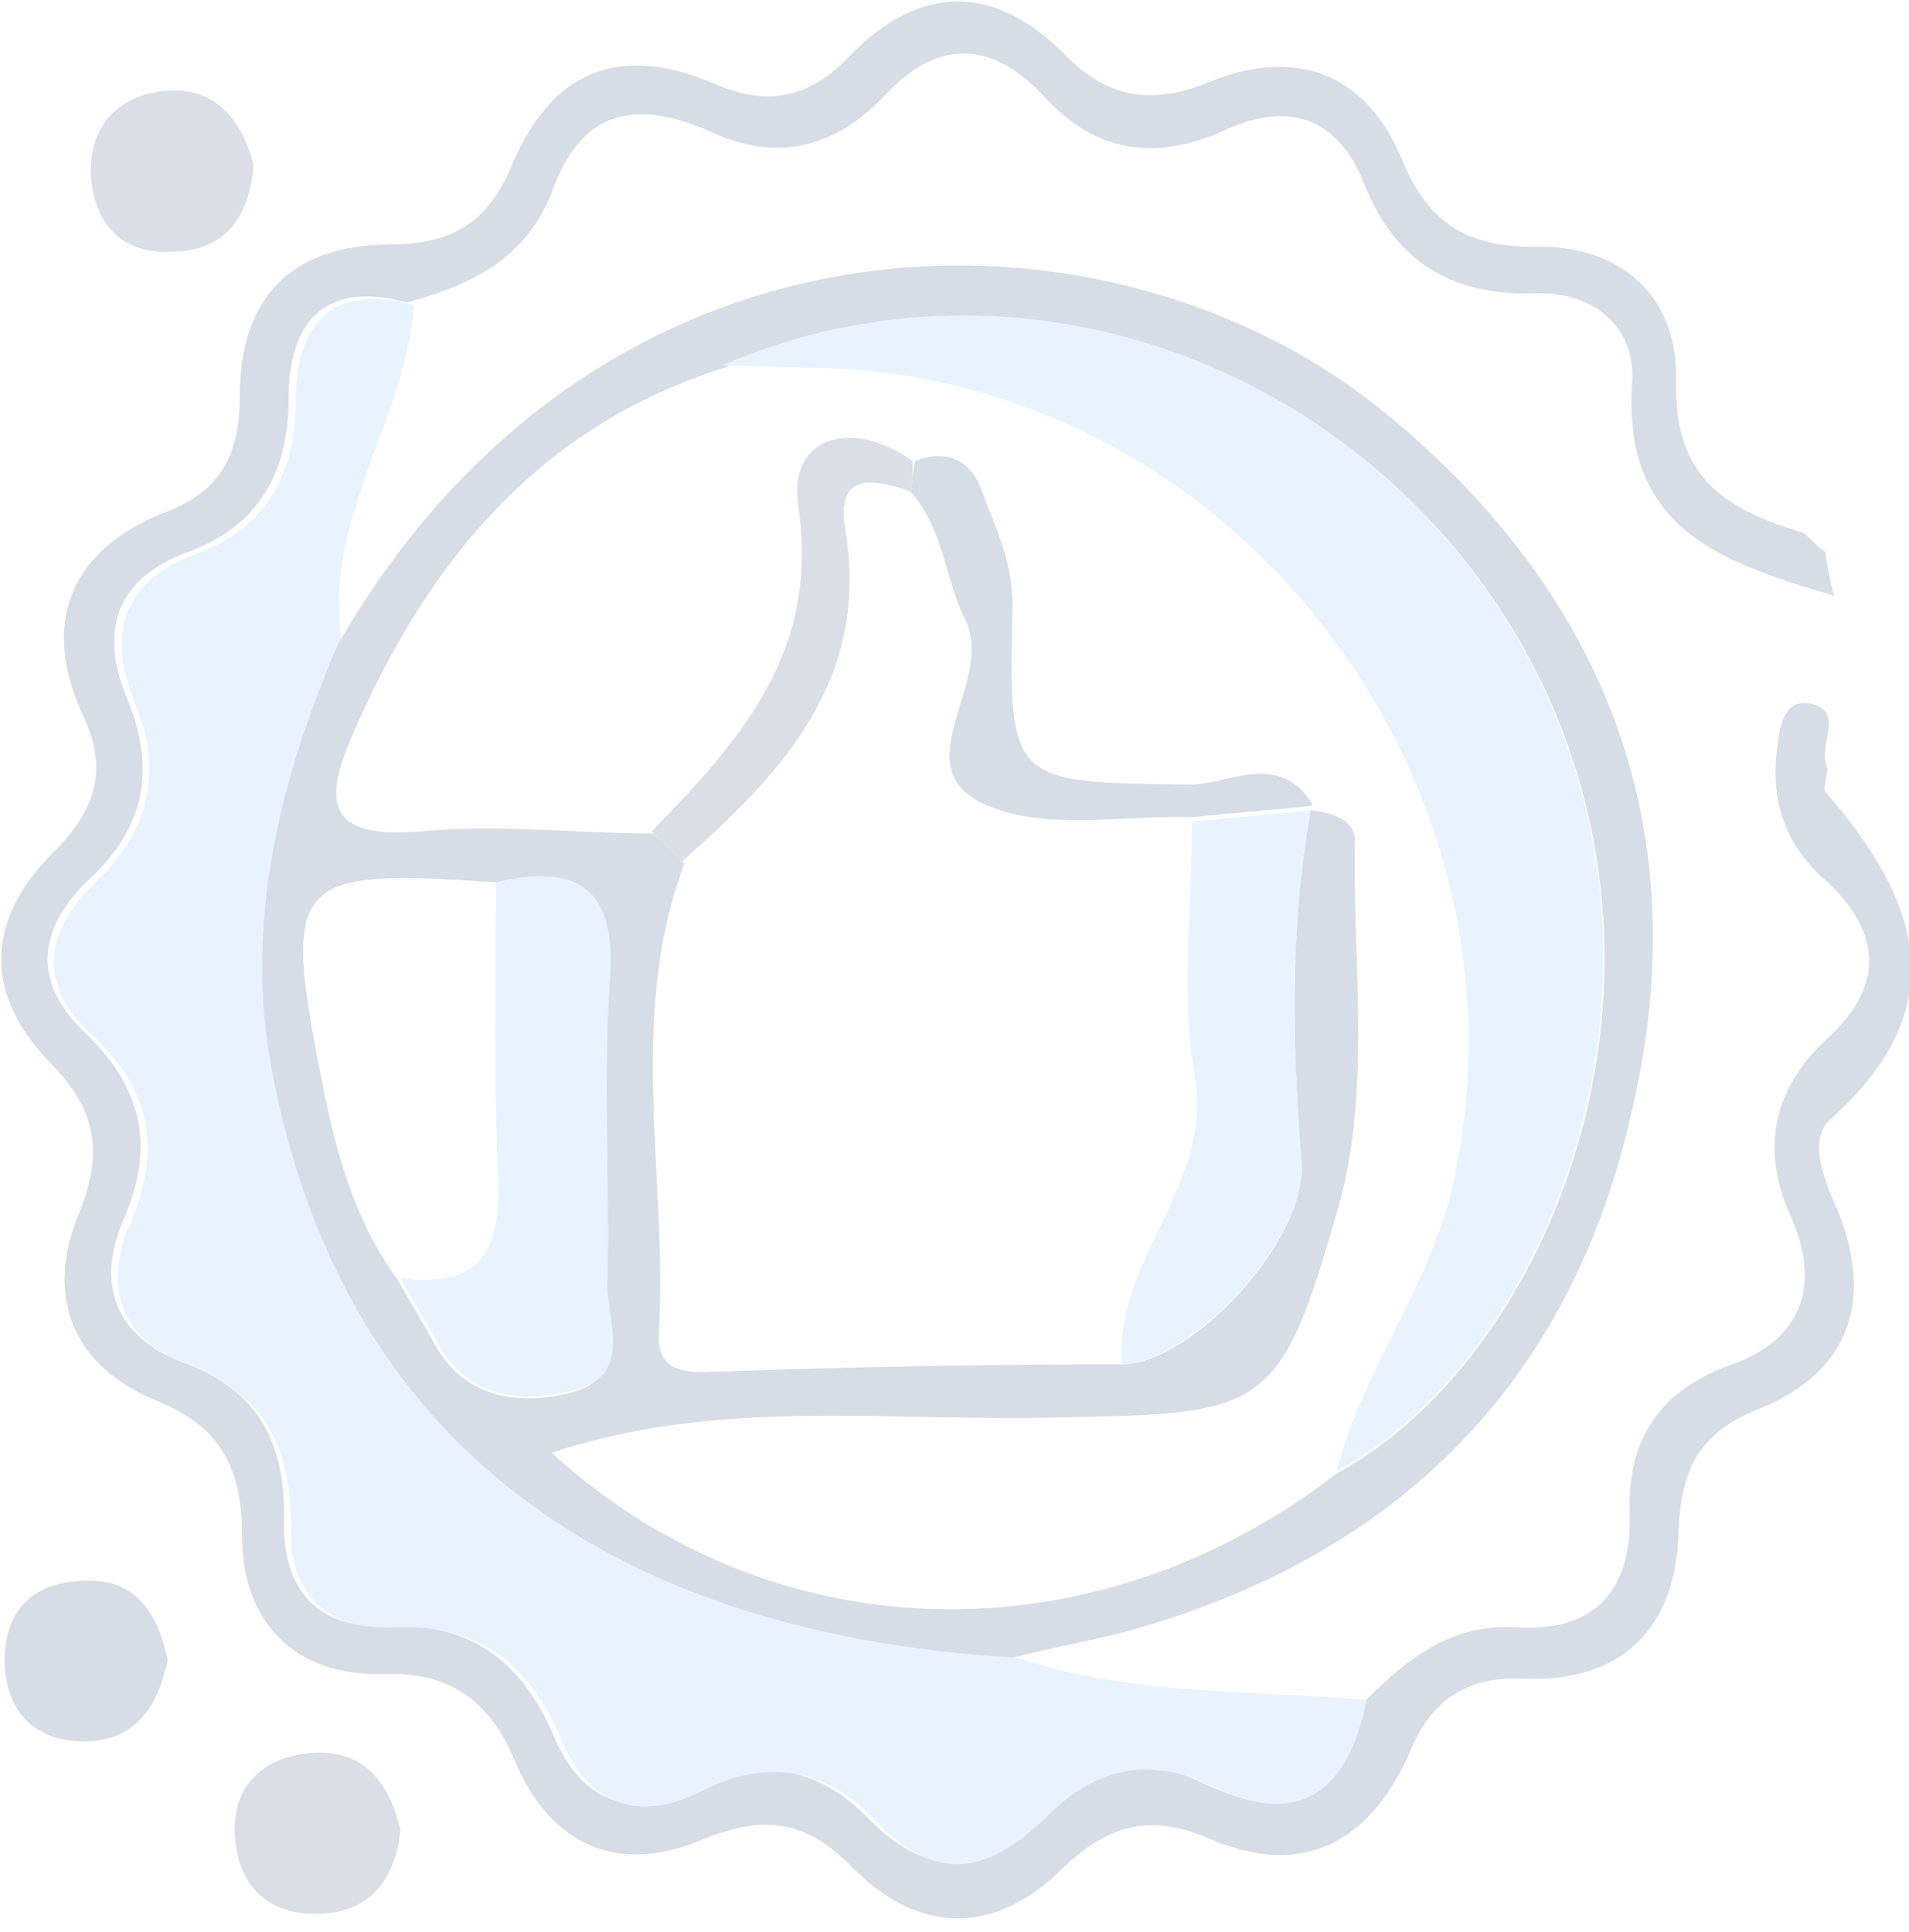 <svg width="82" height="83" viewBox="0 0 82 83" fill="none" xmlns="http://www.w3.org/2000/svg">
<g opacity="0.2" clip-path="url(#clip0)">
<path d="M58.7 73C60.5 71.2 62.4 69.7 65.2 69.9C68.6 70.1 70.1 68.2 70 65C69.9 61.8 71.3 59.7 74.4 58.6C77.5 57.5 78.2 55.1 76.9 52.2C75.6 49.3 76.2 46.7 78.5 44.6C81 42.3 80.8 40 78.4 37.8C76.8 36.4 76.1 34.6 76.3 32.5C76.4 31.5 76.5 30.1 77.6 30.2C79.4 30.4 78 32.1 78.5 33C78.5 33.3 78.3 33.8 78.4 34C82.4 38.6 84.1 43.2 78.6 48.1C77.7 48.9 78.3 50.6 78.9 51.9C80.5 55.8 79.5 58.9 75.6 60.5C73 61.5 72.2 63.1 72.1 65.8C72 69.9 69.7 72.3 65.4 72.1C62.9 72 61.4 73.1 60.5 75.4C58.8 79.1 56 80.7 52 79C49.5 77.9 47.7 78.3 45.7 80.2C42.7 83.2 39.4 83.1 36.5 80.1C34.5 78.1 32.7 78 30.2 79C26.5 80.6 23.6 79.2 22.1 75.6C21 73 19.3 71.8 16.4 71.9C12.7 72 10.4 69.7 10.4 66C10.4 63.1 9.5 61.3 6.8 60.2C3.1 58.7 1.9 55.7 3.4 52.1C4.4 49.6 4.2 47.8 2.3 45.8C-0.7 42.8 -0.7 39.6 2.3 36.6C4 34.9 4.7 33.2 3.6 30.8C1.7 26.8 3 23.6 7.1 22C9.5 21.1 10.3 19.5 10.3 17C10.3 12.8 12.5 10.5 16.8 10.5C19.3 10.5 20.9 9.6 21.9 7.3C23.6 3.1 26.5 1.8 30.7 3.6C33 4.6 34.8 4.2 36.5 2.4C39.5 -0.7 42.7 -0.7 45.7 2.3C47.6 4.3 49.6 4.5 52 3.5C55.7 2 58.7 3.2 60.2 6.8C61.3 9.5 62.9 10.6 65.9 10.6C69.7 10.5 72.1 12.8 72 16.4C71.9 20.6 74.2 21.9 77.5 22.9C77.8 23.2 78.1 23.5 78.4 23.7C78.5 24.3 78.6 25 78.8 25.6C74.2 24.2 69.7 22.9 70.1 16.5C70.3 14 68.4 12.5 65.9 12.6C62.3 12.7 59.9 11.2 58.6 7.9C57.5 5.1 55.4 4.3 52.6 5.6C49.7 6.9 47.1 6.6 44.9 4.2C42.7 1.8 40.4 1.6 38.1 4C35.9 6.4 33.3 7 30.4 5.6C27.1 4.2 25 4.9 23.8 8C22.7 11.1 20.3 12.2 17.5 13C13.9 12 12.4 13.9 12.4 17.1C12.4 20.3 11.1 22.6 8.1 23.7C4.8 24.9 4.3 27.3 5.5 30.1C6.7 33.1 6.2 35.6 3.8 37.8C1.6 39.9 1.4 42.2 3.6 44.3C6.1 46.7 6.7 49.2 5.3 52.4C4.1 55.2 5 57.4 7.8 58.5C11.2 59.7 12.3 62.1 12.2 65.5C12.2 68.3 13.7 70 16.5 69.8C20.2 69.7 22.4 71.3 23.8 74.6C25 77.4 27.1 78.2 29.9 76.8C32.7 75.4 35.2 76 37.2 78C40 80.9 42.2 80.4 44.8 77.8C46.7 75.9 49.1 75.3 51.7 76.6C55.9 78.6 57.9 76.9 58.7 73Z" fill="#385381"/>
<path d="M17.2 78.6C17 80.6 16 82.1 13.8 82.2C11.7 82.3 10.3 81.2 10.1 79C9.9 76.8 11.2 75.5 13.3 75.3C15.6 75.1 16.7 76.5 17.2 78.6Z" fill="#415A87"/>
<path d="M10.9 7.1C10.7 9.2 9.8 10.7 7.6 10.8C5.4 11 4.1 9.8 3.9 7.6C3.8 5.5 5 4.1 7.1 3.9C9.3 3.7 10.4 5.2 10.9 7.1Z" fill="#415A87"/>
<path d="M7.2 71.3C6.8 73.3 5.8 74.8 3.6 74.8C1.5 74.8 0.2 73.5 0.2 71.3C0.2 69.1 1.5 67.9 3.7 67.9C5.8 67.8 6.8 69.3 7.2 71.3Z" fill="#385381"/>
<path d="M58.7 73.001C57.9 76.9 55.9 78.6 52 76.701C49.4 75.4 47 76.001 45.1 77.9C42.5 80.501 40.2 81.001 37.5 78.1C35.5 76.001 33 75.501 30.2 76.9C27.5 78.3 25.3 77.6 24.1 74.701C22.7 71.4 20.5 69.701 16.8 69.9C13.9 70.001 12.4 68.3 12.5 65.6C12.5 62.2 11.4 59.901 8.1 58.6C5.2 57.6 4.4 55.3 5.6 52.501C7 49.3 6.4 46.7 3.9 44.401C1.6 42.3 1.9 40.001 4.1 37.901C6.4 35.7 7 33.2 5.8 30.201C4.6 27.3 5.2 25 8.4 23.8C11.4 22.701 12.7 20.401 12.7 17.201C12.7 14.001 14.2 12.101 17.8 13.101C17.4 18.101 13.8 22.401 14.7 27.701C12.1 33.8 10.7 40.001 12 46.6C15.1 61.7 26 70.201 43.7 71.201C48.4 72.8 53.6 72.6 58.7 73.001Z" fill="#92C4F6"/>
<path d="M43.5 71.2C25.8 70.1 14.9 61.7 11.8 46.6C10.4 40 11.9 33.8 14.5 27.7C25.9 7.9 48 8.1 59.7 17.9C69.1 25.7 72.9 35.8 70.1 47.7C67.5 59.4 60 66.9 48.3 70.1C46.7 70.5 45.1 70.8 43.5 71.2ZM21.3 37.9C12.6 37.3 12.1 37.7 13.8 46.3C14.4 49.4 15.2 52.4 17.1 55C17.6 55.9 18.1 56.7 18.6 57.6C19.9 60.1 22.3 60.4 24.6 59.8C27.1 59.1 25.9 56.8 26 55.1C26.2 50.8 25.8 46.5 26.1 42.2C26.5 38.1 24.8 37.1 21.3 37.9ZM48.2 58.6C51.2 58.6 56.2 53.2 55.9 49.9C55.5 44.8 55.4 39.8 56.3 34.8C57.2 34.9 58.2 35.2 58.2 36.1C58.1 41.4 58.9 46.9 57.5 51.8C54.9 61 54.3 60.7 44.6 60.9C37.6 61 30.6 60.1 23.7 62.4C33.1 71 46.9 71.4 57.4 63.3C66.6 58.3 73.2 42.1 65.6 28.1C58.8 15.7 43.9 10.3 31.1 15.8C23.2 18.3 18.5 24 15.3 31.2C13.9 34.3 13.8 36.1 18.2 35.7C21.5 35.4 24.8 35.8 28.1 35.8C28.5 36.2 28.9 36.6 29.4 37.1C26.9 43.7 28.7 50.6 28.3 57.3C28.2 59.3 30.1 58.9 31.3 58.9C36.9 58.7 42.5 58.6 48.2 58.6Z" fill="#385381"/>
<path d="M57.4 63.2C58.5 58.901 61.4 55.3 62.4 50.901C66.3 33.501 52.9 16.101 35 15.8C33.7 15.8 32.3 15.7 31 15.7C43.7 10.2 58.7 15.601 65.5 28C73.2 42.001 66.5 58.3 57.4 63.2Z" fill="#92C4F6"/>
<path d="M21.3 37.9C24.8 37.1 26.5 38.1 26.2 42.1C25.9 46.4 26.2 50.7 26.1 55C26 56.6 27.3 59 24.7 59.7C22.4 60.3 20 60.1 18.7 57.5C18.2 56.6 17.7 55.8 17.2 54.9C20.5 55.3 21.5 53.9 21.4 50.7C21.2 46.4 21.3 42.1 21.3 37.9Z" fill="#92C4F6"/>
<path d="M48.2 58.6C47.8 54.1 52.2 50.9 51.3 46.1C50.7 42.6 51.2 38.9 51.2 35.3C52.9 35.1 54.6 35 56.3 34.8V34.7C55.4 39.7 55.5 44.8 55.9 49.8C56.2 53.2 51.2 58.5 48.2 58.6Z" fill="#92C4F6"/>
<path d="M39.1 21.1C37.6 20.6 35.9 20.2 36.3 22.7C37.4 29.2 33.6 33.2 29.3 37C28.9 36.6 28.5 36.2 28 35.7C31.8 31.8 35.2 28 34.3 21.8C33.8 18.8 36.5 17.9 39.2 19.8C39.2 20.3 39.2 20.7 39.1 21.1Z" fill="#415A87"/>
<path d="M39.1 21.1C39.2 20.7 39.2 20.3 39.3 19.8C40.6 19.3 41.6 19.7 42.1 20.9C42.7 22.5 43.5 24.1 43.5 26C43.3 33.7 43.4 33.6 51.1 33.7C52.8 33.7 55 32.2 56.4 34.6C54.7 34.8 53 34.9 51.3 35.1C48.3 35 45 35.7 42.4 34.6C38.7 33 42.7 29.4 41.5 26.7C40.6 25 40.6 22.8 39.1 21.1Z" fill="#385381"/>
</g>
<defs>
<clipPath id="clip0">
<rect width="82" height="82.4" fill="white"/>
</clipPath>
</defs>
</svg>
